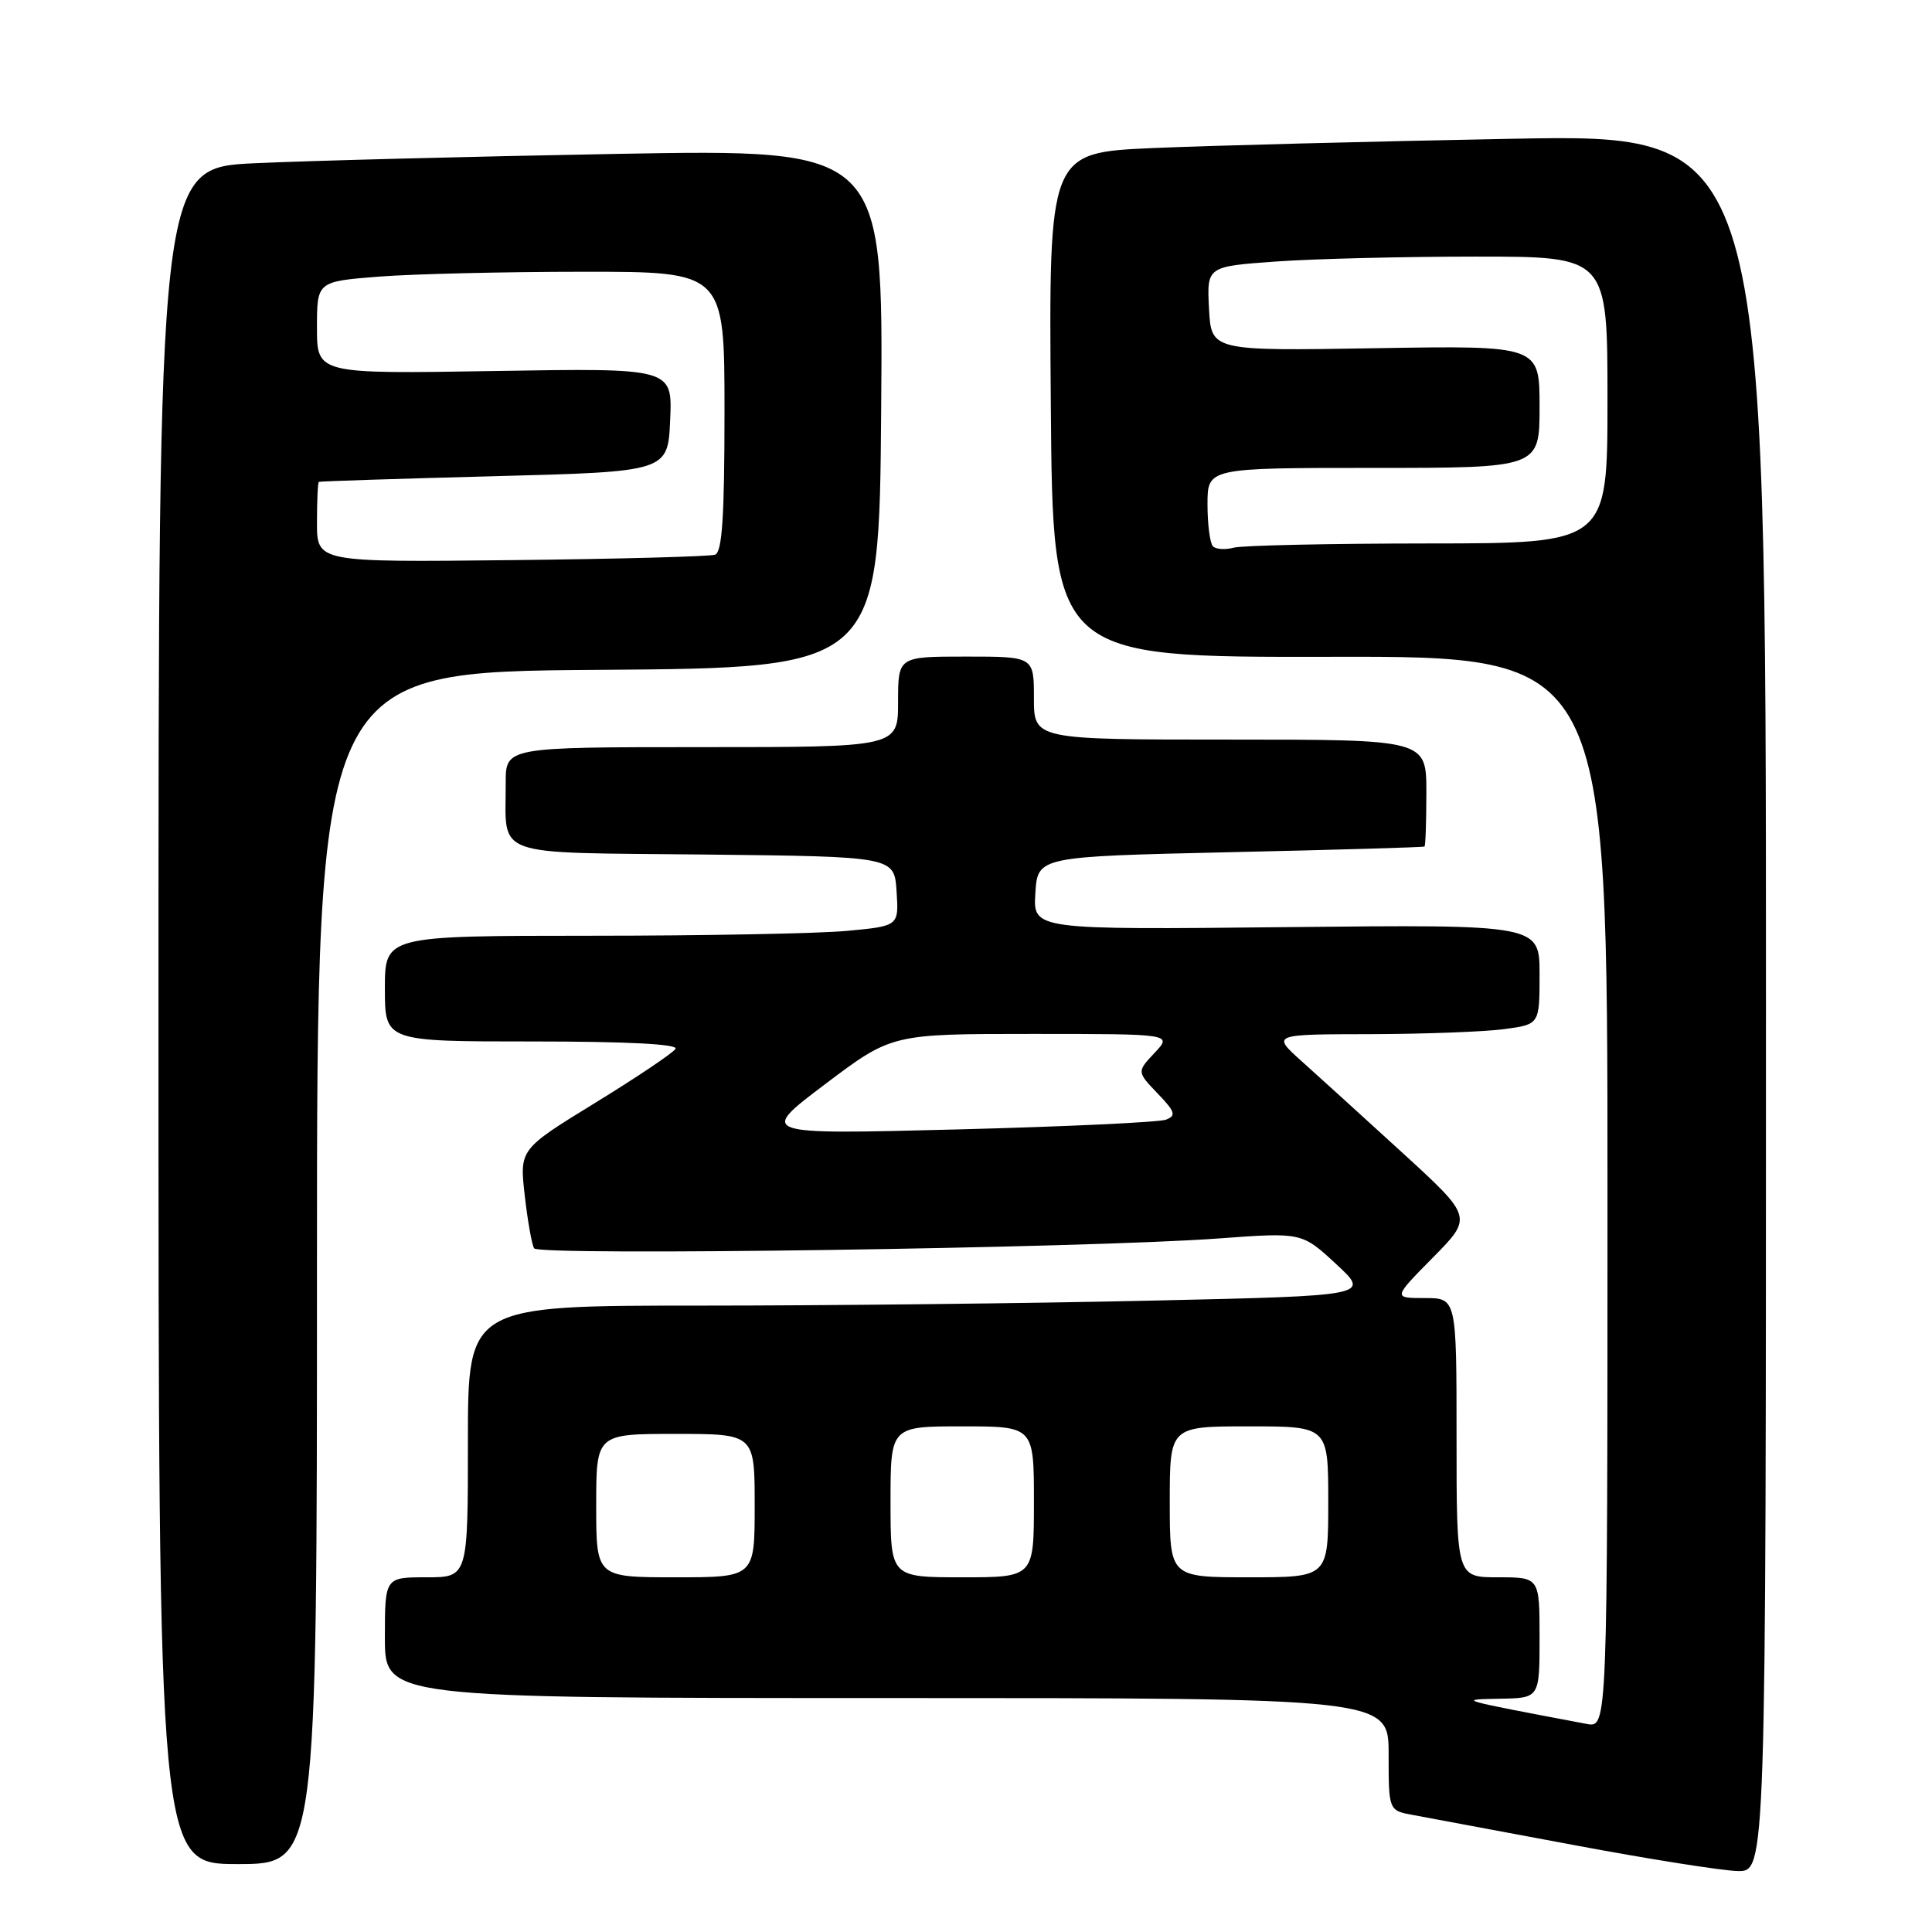 <?xml version="1.0" encoding="UTF-8" standalone="no"?>
<!DOCTYPE svg PUBLIC "-//W3C//DTD SVG 1.1//EN" "http://www.w3.org/Graphics/SVG/1.1/DTD/svg11.dtd" >
<svg xmlns="http://www.w3.org/2000/svg" xmlns:xlink="http://www.w3.org/1999/xlink" version="1.1" viewBox="0 0 256 256">
 <g >
 <path fill="currentColor"
d=" M 234.00 132.88 C 234.00 17.75 234.00 17.75 200.25 18.39 C 181.69 18.74 160.31 19.29 152.74 19.62 C 138.97 20.23 138.97 20.23 139.24 53.66 C 139.50 87.10 139.50 87.10 176.25 87.03 C 213.00 86.95 213.00 86.95 213.00 157.95 C 213.00 228.95 213.00 228.95 210.25 228.43 C 192.92 225.15 193.09 225.20 198.75 225.09 C 204.00 225.00 204.00 225.00 204.00 217.00 C 204.00 209.00 204.00 209.00 198.50 209.00 C 193.00 209.00 193.00 209.00 193.00 190.50 C 193.00 172.00 193.00 172.00 188.78 172.00 C 184.57 172.00 184.57 172.00 189.86 166.64 C 195.15 161.28 195.15 161.28 185.83 152.75 C 180.70 148.06 174.70 142.61 172.50 140.64 C 168.50 137.05 168.50 137.05 181.61 137.03 C 188.82 137.01 196.81 136.71 199.36 136.36 C 204.00 135.73 204.00 135.73 204.00 129.11 C 204.00 122.50 204.00 122.50 170.44 122.85 C 136.88 123.20 136.88 123.20 137.19 118.35 C 137.50 113.50 137.50 113.50 163.00 112.92 C 177.03 112.61 188.61 112.27 188.75 112.17 C 188.89 112.08 189.00 108.85 189.00 105.00 C 189.00 98.00 189.00 98.00 163.00 98.00 C 137.00 98.00 137.00 98.00 137.00 92.50 C 137.00 87.00 137.00 87.00 128.00 87.00 C 119.00 87.00 119.00 87.00 119.00 93.00 C 119.00 99.00 119.00 99.00 93.00 99.00 C 67.00 99.00 67.00 99.00 67.01 103.75 C 67.04 113.75 64.76 112.93 93.36 113.23 C 118.50 113.50 118.50 113.50 118.80 118.10 C 119.10 122.70 119.10 122.70 112.30 123.34 C 108.56 123.70 93.24 123.99 78.25 123.99 C 51.00 124.00 51.00 124.00 51.00 131.00 C 51.00 138.00 51.00 138.00 70.56 138.00 C 83.09 138.00 89.90 138.35 89.51 138.98 C 89.18 139.52 84.39 142.74 78.87 146.13 C 68.84 152.29 68.84 152.29 69.53 158.40 C 69.91 161.75 70.47 164.91 70.77 165.41 C 71.39 166.44 144.06 165.39 161.50 164.10 C 172.50 163.29 172.50 163.29 177.04 167.49 C 181.58 171.69 181.58 171.69 152.54 172.34 C 136.57 172.70 109.66 173.00 92.75 173.00 C 62.00 173.00 62.00 173.00 62.00 191.00 C 62.00 209.00 62.00 209.00 56.50 209.00 C 51.00 209.00 51.00 209.00 51.00 217.00 C 51.00 225.00 51.00 225.00 117.50 225.00 C 184.00 225.00 184.00 225.00 184.00 232.45 C 184.00 239.91 184.00 239.91 187.25 240.50 C 189.04 240.83 198.60 242.62 208.50 244.47 C 218.40 246.33 228.19 247.88 230.25 247.92 C 234.00 248.00 234.00 248.00 234.00 132.88 Z  M 42.00 168.01 C 42.00 89.02 42.00 89.02 79.25 88.76 C 116.50 88.50 116.50 88.50 116.76 54.13 C 117.03 19.76 117.03 19.76 81.76 20.39 C 62.37 20.74 40.76 21.30 33.75 21.63 C 21.00 22.22 21.00 22.22 21.00 134.61 C 21.00 247.00 21.00 247.00 31.50 247.00 C 42.00 247.00 42.00 247.00 42.00 168.01 Z  M 79.00 199.50 C 79.00 190.00 79.00 190.00 89.50 190.00 C 100.00 190.00 100.00 190.00 100.00 199.50 C 100.00 209.00 100.00 209.00 89.50 209.00 C 79.00 209.00 79.00 209.00 79.00 199.50 Z  M 118.00 199.00 C 118.00 189.00 118.00 189.00 127.50 189.00 C 137.00 189.00 137.00 189.00 137.00 199.00 C 137.00 209.00 137.00 209.00 127.50 209.00 C 118.00 209.00 118.00 209.00 118.00 199.00 Z  M 155.00 199.00 C 155.00 189.00 155.00 189.00 165.50 189.00 C 176.00 189.00 176.00 189.00 176.00 199.00 C 176.00 209.00 176.00 209.00 165.50 209.00 C 155.00 209.00 155.00 209.00 155.00 199.00 Z  M 109.33 143.66 C 118.16 137.00 118.16 137.00 136.75 137.00 C 155.35 137.00 155.35 137.00 152.99 139.51 C 150.64 142.01 150.64 142.01 153.38 144.88 C 155.72 147.31 155.88 147.83 154.50 148.36 C 153.60 148.71 141.09 149.29 126.68 149.66 C 100.50 150.33 100.50 150.33 109.33 143.66 Z  M 160.72 72.39 C 160.33 71.99 160.00 69.49 160.00 66.83 C 160.00 62.00 160.00 62.00 182.00 62.00 C 204.00 62.00 204.00 62.00 204.00 53.89 C 204.00 45.78 204.00 45.78 182.25 46.14 C 160.50 46.50 160.50 46.50 160.20 40.90 C 159.91 35.31 159.91 35.31 169.11 34.65 C 174.17 34.29 186.11 34.00 195.65 34.00 C 213.00 34.00 213.00 34.00 213.00 53.00 C 213.00 72.00 213.00 72.00 189.25 72.01 C 176.19 72.02 164.59 72.27 163.47 72.57 C 162.36 72.87 161.12 72.79 160.72 72.39 Z  M 42.00 69.25 C 42.00 66.36 42.11 63.93 42.25 63.85 C 42.39 63.77 52.85 63.43 65.50 63.10 C 88.50 62.50 88.50 62.50 88.80 55.63 C 89.10 48.77 89.10 48.77 65.55 49.16 C 42.00 49.55 42.00 49.55 42.00 43.42 C 42.00 37.30 42.00 37.30 50.25 36.65 C 54.79 36.30 66.94 36.01 77.25 36.01 C 96.00 36.00 96.00 36.00 96.00 54.53 C 96.00 68.46 95.69 73.17 94.75 73.50 C 94.06 73.74 81.91 74.07 67.75 74.22 C 42.00 74.50 42.00 74.50 42.00 69.25 Z "/>
</g>
</svg>